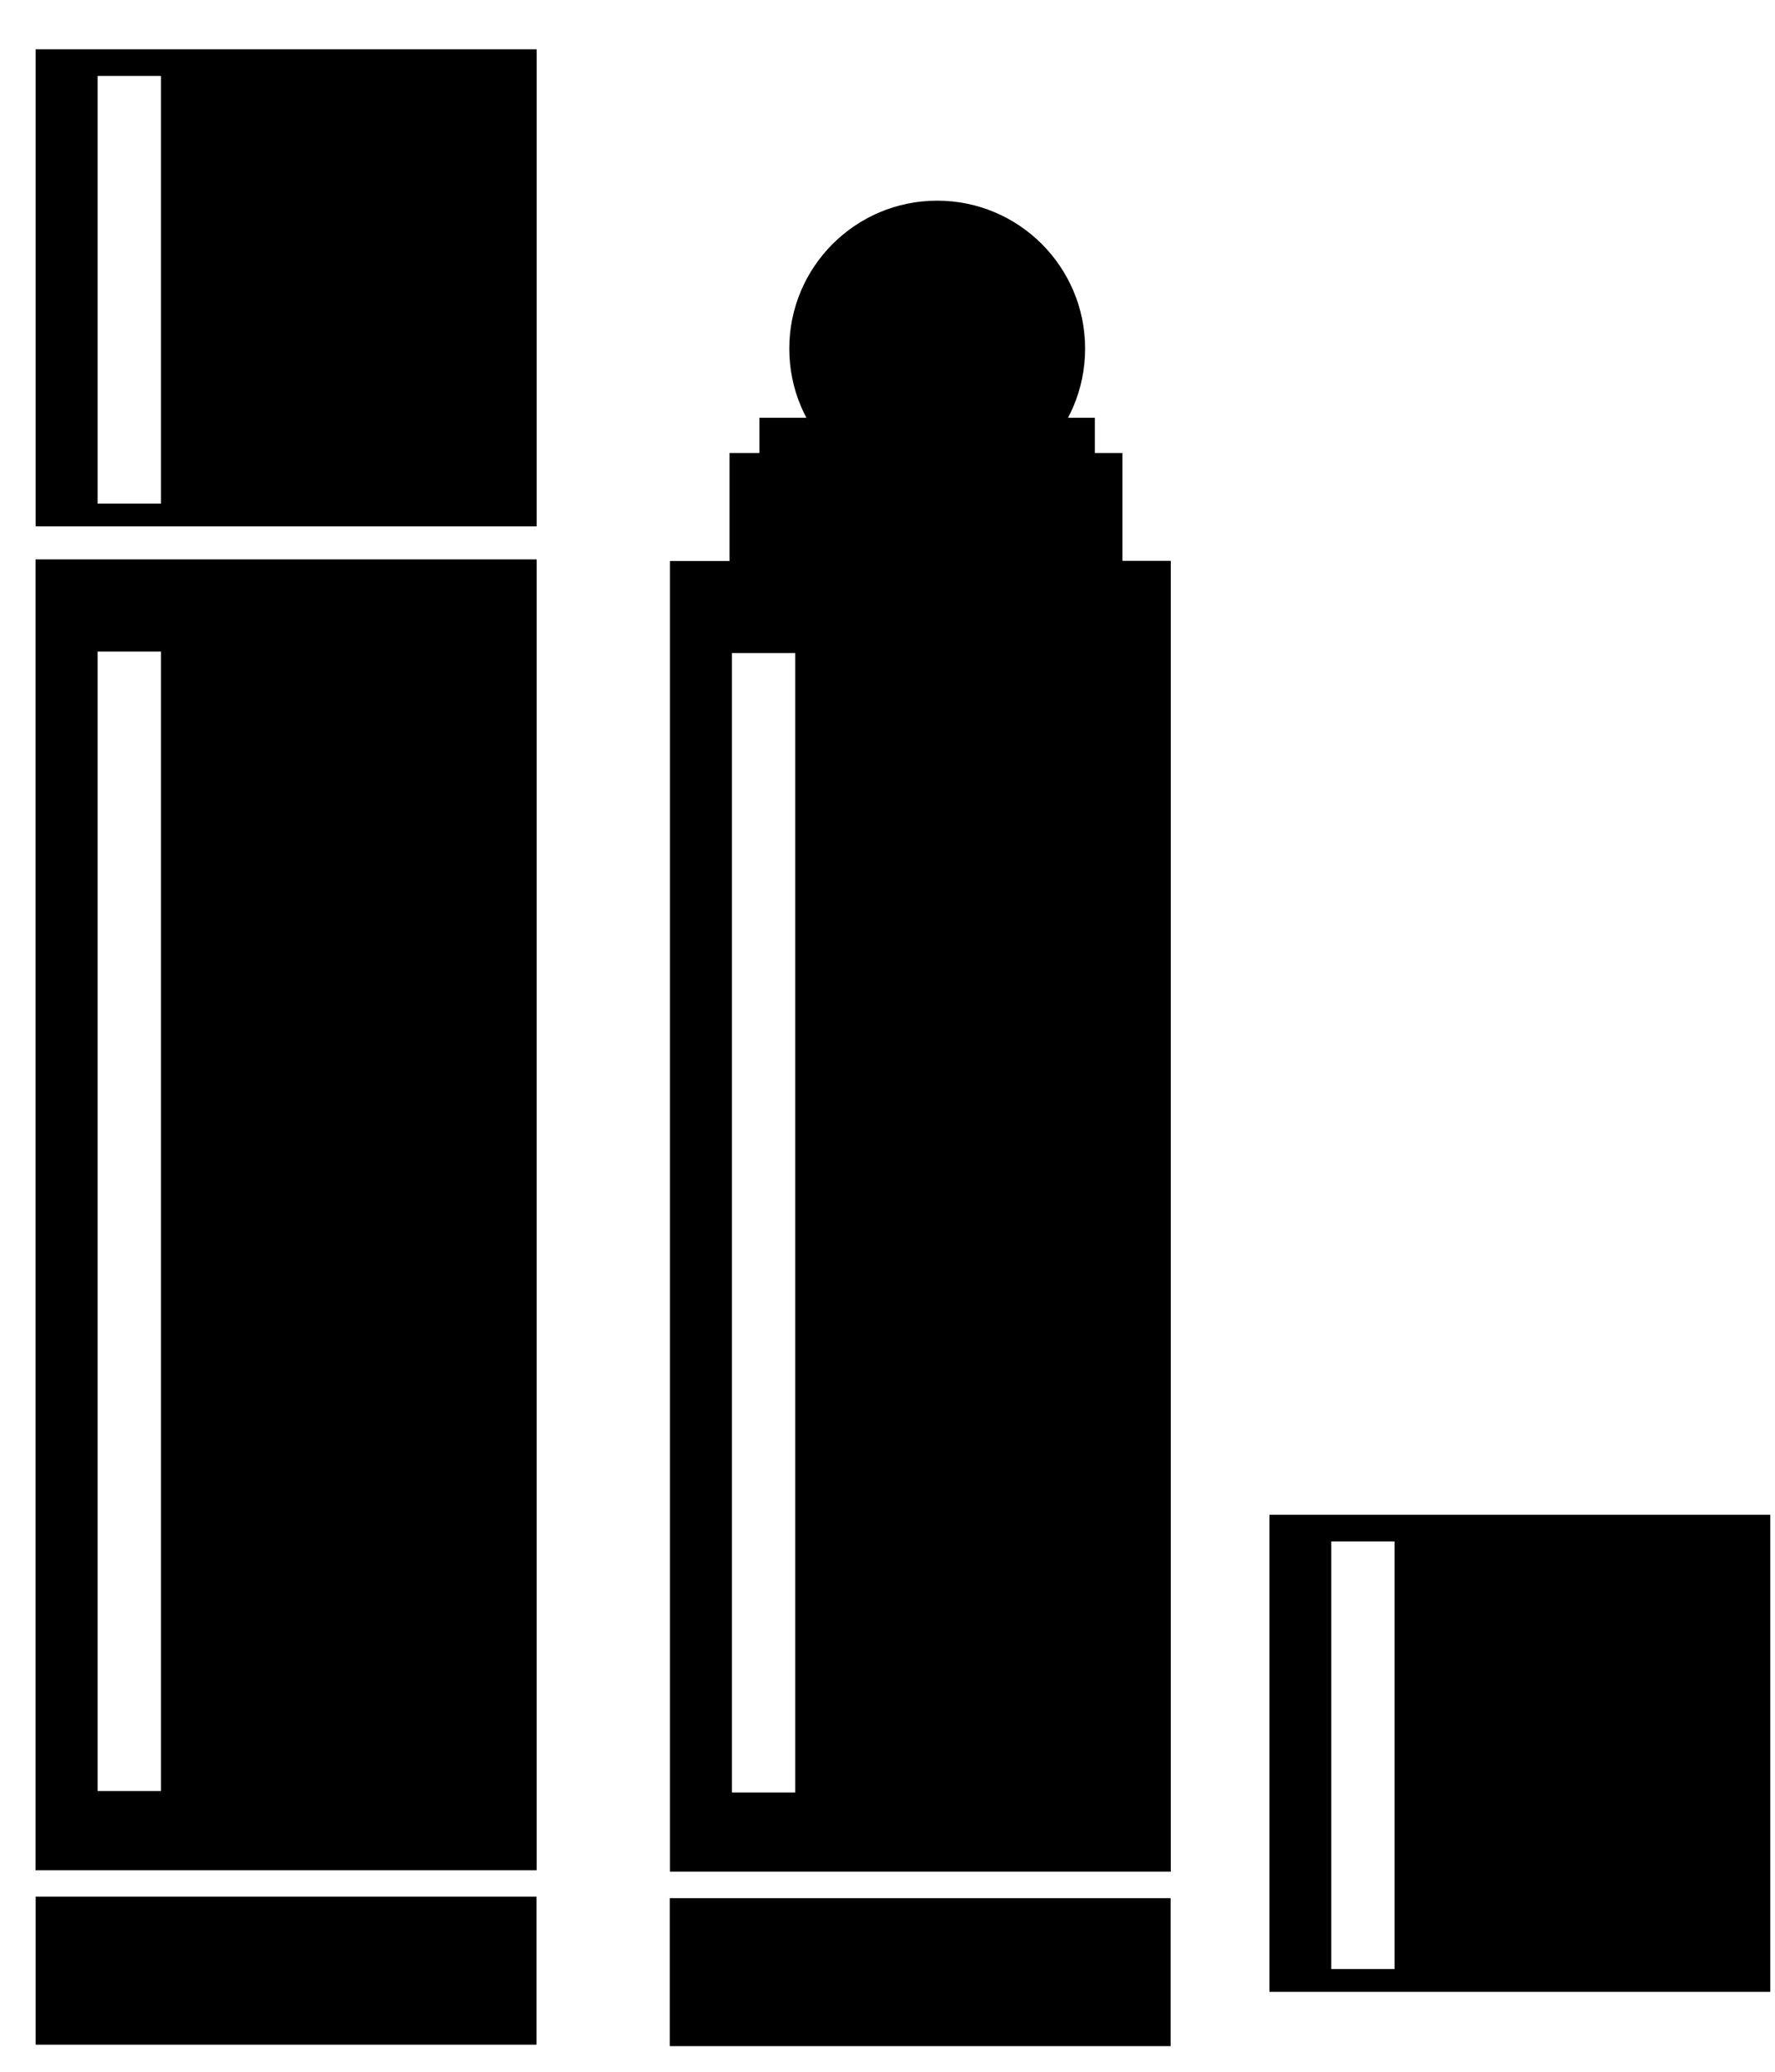 <svg xmlns="http://www.w3.org/2000/svg" width="12" height="14" viewBox="0 0 12 14">
    <g fill="none" fill-rule="evenodd">
        <path fill-rule="nonzero" d="M-6-5h24v24H-6z"/>
        <g fill="#000" fill-rule="nonzero">
            <path d="M.241 12.817h3.386v1H.241zM.241 12.638h3.387V3.78H.24v8.858zM.66 4.403h.428v7.7H.66v-7.7zM.241.333v3.224h3.387V.333H.24zm.846 3.07H.66V.513h.428v2.89z"/>
            <g transform="translate(4.138 1.583)">
                <path d="M4.444 8.653v3.224H7.83V8.653H4.444zm.846 3.07h-.428v-2.89h.428v2.89zM.39 11.244h3.386v1H.39zM3.45 2.207v-.729h-.186V1.24H2.7V.263H1.636v.977h-.64v.238H.794v.73H.391v8.857h3.386V2.207h-.328zM1.236 10.53H.81v-7.7h.428v7.7zm.94-9.527a.25.25 0 0 1-.25-.251.25.25 0 0 1 .25-.252.25.25 0 0 1 .25.252.25.25 0 0 1-.25.25z"/>
                <circle cx="2.198" cy=".773" r="1"/>
            </g>
        </g>
    </g>
</svg>
